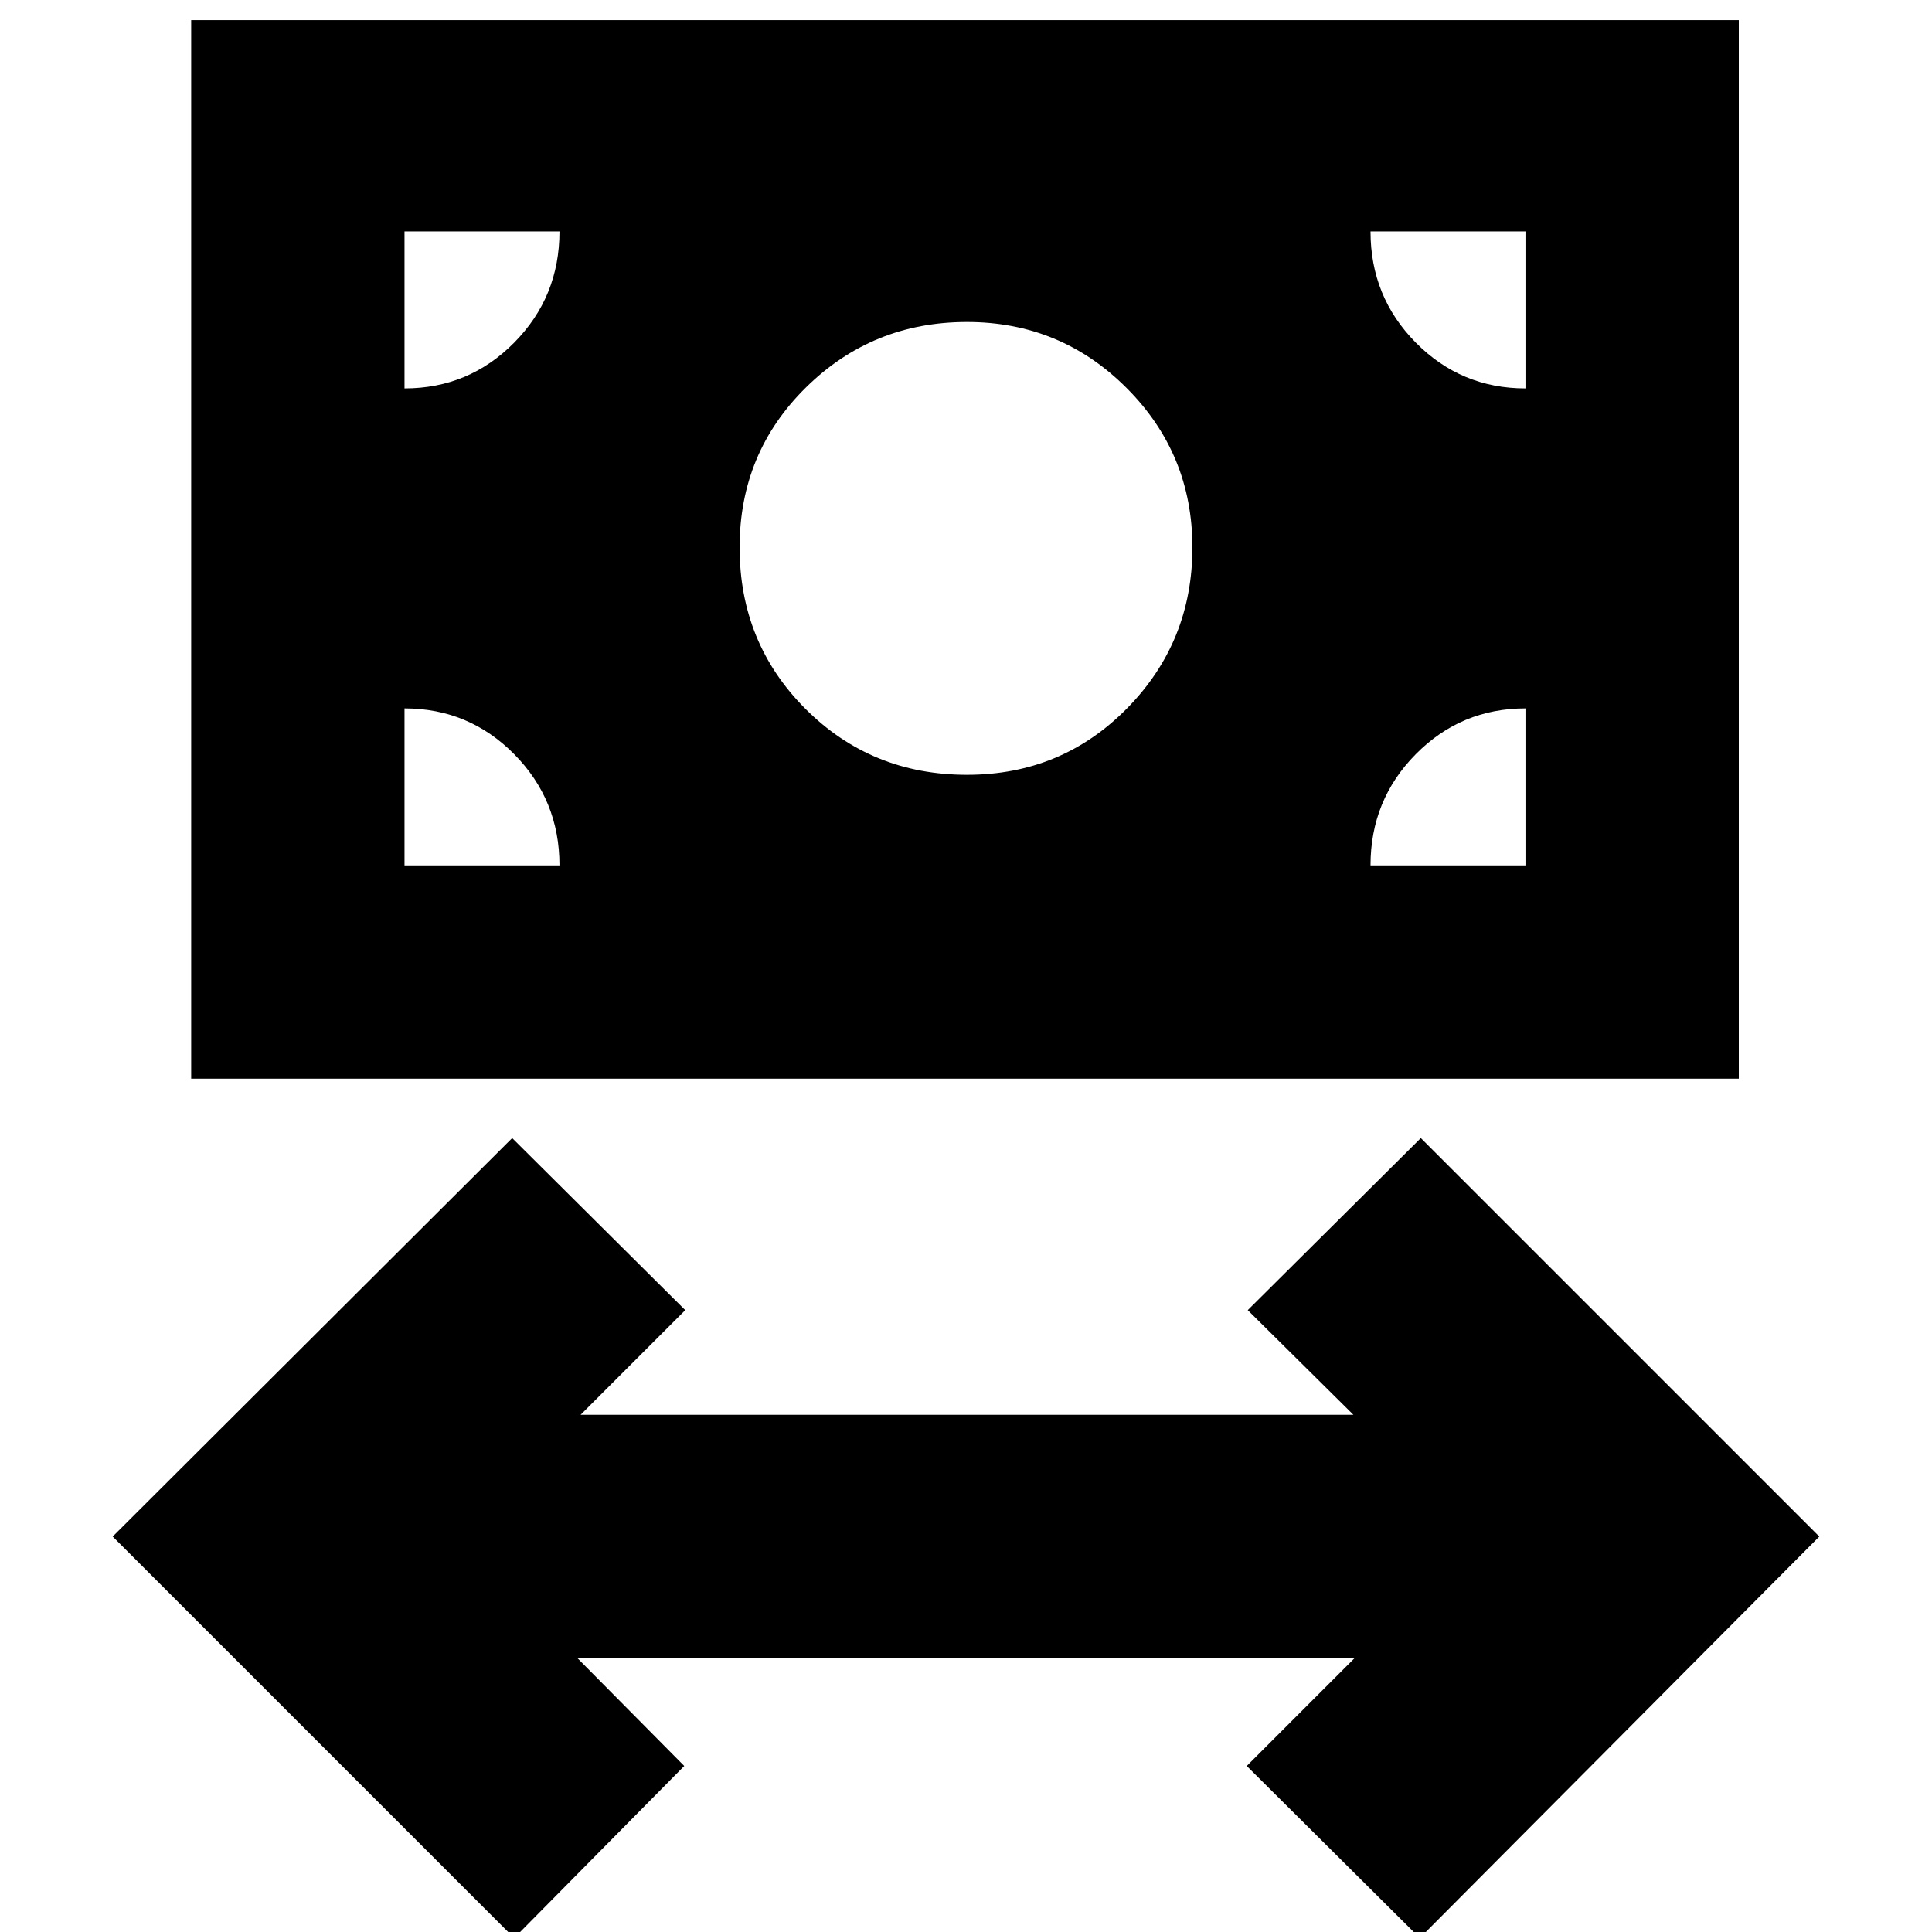 <svg xmlns="http://www.w3.org/2000/svg" height="24" viewBox="0 -960 960 960" width="24"><path d="M255.5 3 56-196.5l198.5-198 86 85.5-52 52h384L620-309l86-85.5 198 198L705.5 3l-86-85.5L673-136H287l53 53.5L255.5 3ZM95-424v-526h769v526H95Zm385.5-151q47 0 79.5-33t32.5-80q0-46.5-32.75-79.25T480.5-800q-47 0-80 32.5t-33 79.5q0 47.5 32.75 80.25T480.5-575ZM201-530h77q0-32.5-22.5-55.25T201-608v78Zm480 0h77v-78q-32 0-54.5 22.75T681-530Zm77-237v-78h-77q0 32.5 22.5 55.25T758-767Zm-557 0q32 0 54.5-22.75T278-845h-77v78Z"/></svg>
